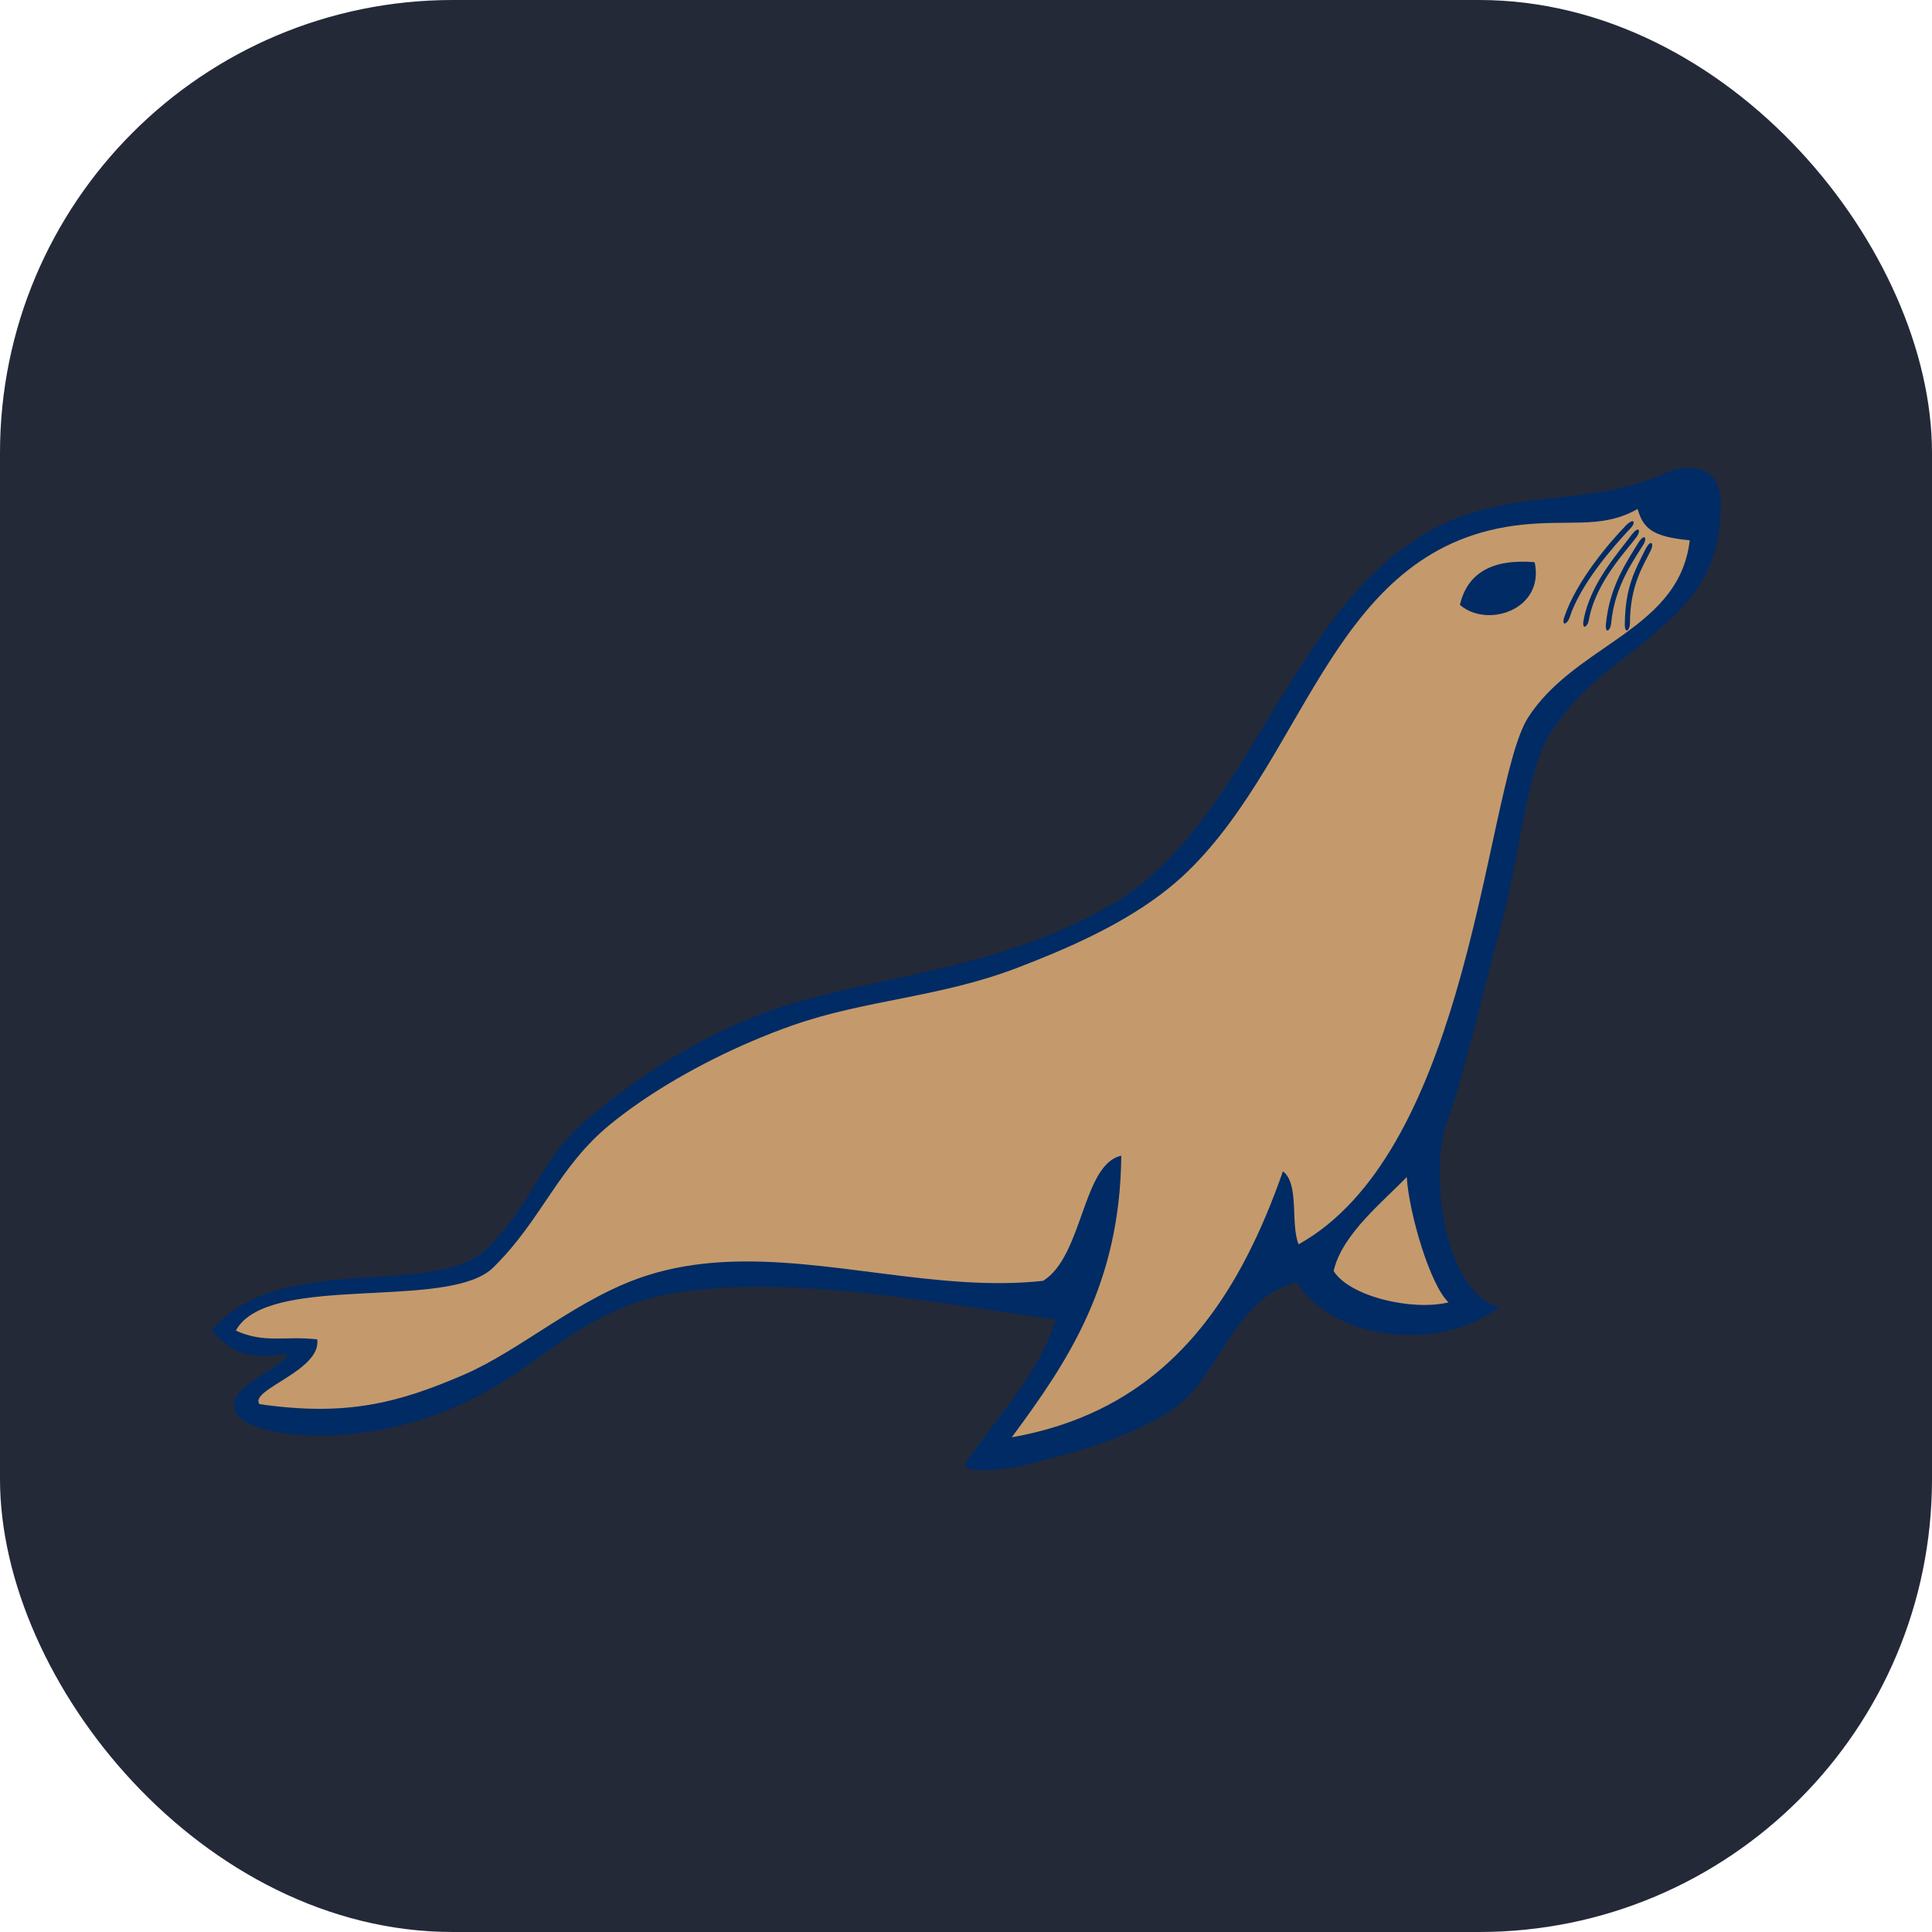 <svg width="256" height="256" viewBox="0 0 256 256" fill="none" xmlns="http://www.w3.org/2000/svg" id="mariadb">
<style>
#mariadb {
    rect {fill: #242938}
    
    @media (prefers-color-scheme: light) {
        rect {fill: #F4F2ED}
    }
}
</style>
<rect width="256" height="256" rx="60" fill="#242938"/>
<path d="M223.611 62.004C220.52 62.102 221.498 62.993 214.819 64.636C208.075 66.296 199.836 65.787 192.574 68.833C170.893 77.926 166.543 109.002 146.834 120.134C132.101 128.456 117.237 129.12 103.874 133.307C95.092 136.061 85.485 141.708 77.528 148.565C71.352 153.889 71.191 158.571 64.738 165.249C57.836 172.391 37.305 165.369 28 176.301C30.997 179.332 32.312 180.181 38.218 179.395C36.995 181.713 29.786 183.666 31.198 187.076C32.682 190.664 50.111 193.096 65.954 183.531C73.333 179.076 79.21 172.655 90.701 171.122C105.572 169.14 122.702 172.394 139.917 174.876C137.364 182.487 132.24 187.549 128.134 193.61C126.863 194.979 130.688 195.133 135.051 194.305C142.9 192.364 148.556 190.802 154.48 187.354C161.757 183.117 162.86 172.256 171.789 169.906C176.764 177.552 190.295 179.359 198.691 173.243C191.323 171.157 189.287 155.475 191.774 148.565C194.13 142.024 196.457 131.561 198.83 122.915C201.377 113.629 202.316 101.925 205.399 97.195C210.036 90.078 215.161 87.634 219.61 83.621C224.058 79.609 228.13 75.702 227.997 66.52C227.954 63.562 226.425 61.914 223.611 62.004Z" fill="#002B64"/>
<path d="M216.989 67.444C217.729 69.969 218.888 71.128 223.899 71.591C223.167 77.943 218.929 81.418 214.179 84.751C209.998 87.683 205.418 90.507 202.475 95.087C199.46 99.778 197.546 115.836 192.87 131.694C188.829 145.396 182.727 158.944 172.07 164.88C170.956 162.078 172.212 156.906 169.997 155.206C168.564 159.292 166.944 163.191 165.047 166.815C158.793 178.768 149.535 187.717 134.063 190.449C141.404 180.515 148.424 170.256 148.576 153.134C143.409 154.252 143.519 166.456 138.21 169.719C134.807 170.089 131.359 170.087 127.889 169.878C113.639 169.024 99.021 164.742 85.691 169.019C76.614 171.932 69.191 178.804 61.505 182.138C52.471 186.056 45.63 187.667 34.381 186.056C32.953 184.132 42.614 181.649 42.036 177.471C37.633 176.984 35.077 178.051 31.25 176.312C31.673 175.534 32.294 174.885 33.076 174.345C40.09 169.49 60.013 173.198 65.345 167.963C68.636 164.734 70.795 161.354 73.031 158.068C75.199 154.88 77.44 151.78 80.855 148.987C82.115 147.955 83.486 146.936 84.941 145.942C90.76 141.959 97.958 138.348 105.042 135.858C114.692 132.466 124.47 132.186 134.756 128.256C141.11 125.828 148.02 122.828 153.652 118.631C154.99 117.632 156.255 116.569 157.425 115.429C173.508 99.751 176.696 72.095 201.788 69.517C204.822 69.206 207.307 69.307 209.568 69.238C212.174 69.16 214.48 68.858 216.989 67.444ZM186.399 155.959C186.699 160.752 189.481 170.261 191.937 172.572C187.127 173.742 178.84 171.809 176.714 168.415C177.806 163.516 183.491 159.037 186.399 155.959Z" fill="#C49A6C"/>
<path d="M218.796 72.81C217.829 74.839 215.977 77.454 215.977 82.618C215.969 83.504 215.304 84.112 215.293 82.745C215.343 77.698 216.679 75.516 218.098 72.649C218.757 71.474 219.155 71.959 218.796 72.81ZM217.822 72.046C216.681 73.982 213.934 77.512 213.48 82.656C213.396 83.539 212.679 84.085 212.788 82.721C213.282 77.699 215.478 74.556 217.144 71.824C217.9 70.712 218.256 71.23 217.822 72.046ZM216.934 71.034C215.634 72.866 211.406 77.106 210.522 82.195C210.363 83.065 209.602 83.551 209.826 82.201C210.741 77.237 214.386 73.336 216.276 70.755C217.123 69.71 217.433 70.256 216.934 71.034ZM216.142 69.904L215.714 70.359C213.824 72.386 209.431 77.33 207.968 81.855C207.686 82.695 206.865 83.07 207.277 81.764C208.88 76.978 213.295 71.824 215.529 69.535C216.515 68.619 216.745 69.204 216.142 69.904ZM193.447 80.15C194.426 75.942 197.699 74.025 203.349 74.493C204.712 80.773 197.083 83.307 193.447 80.15Z" fill="#002B64"/>
</svg>
